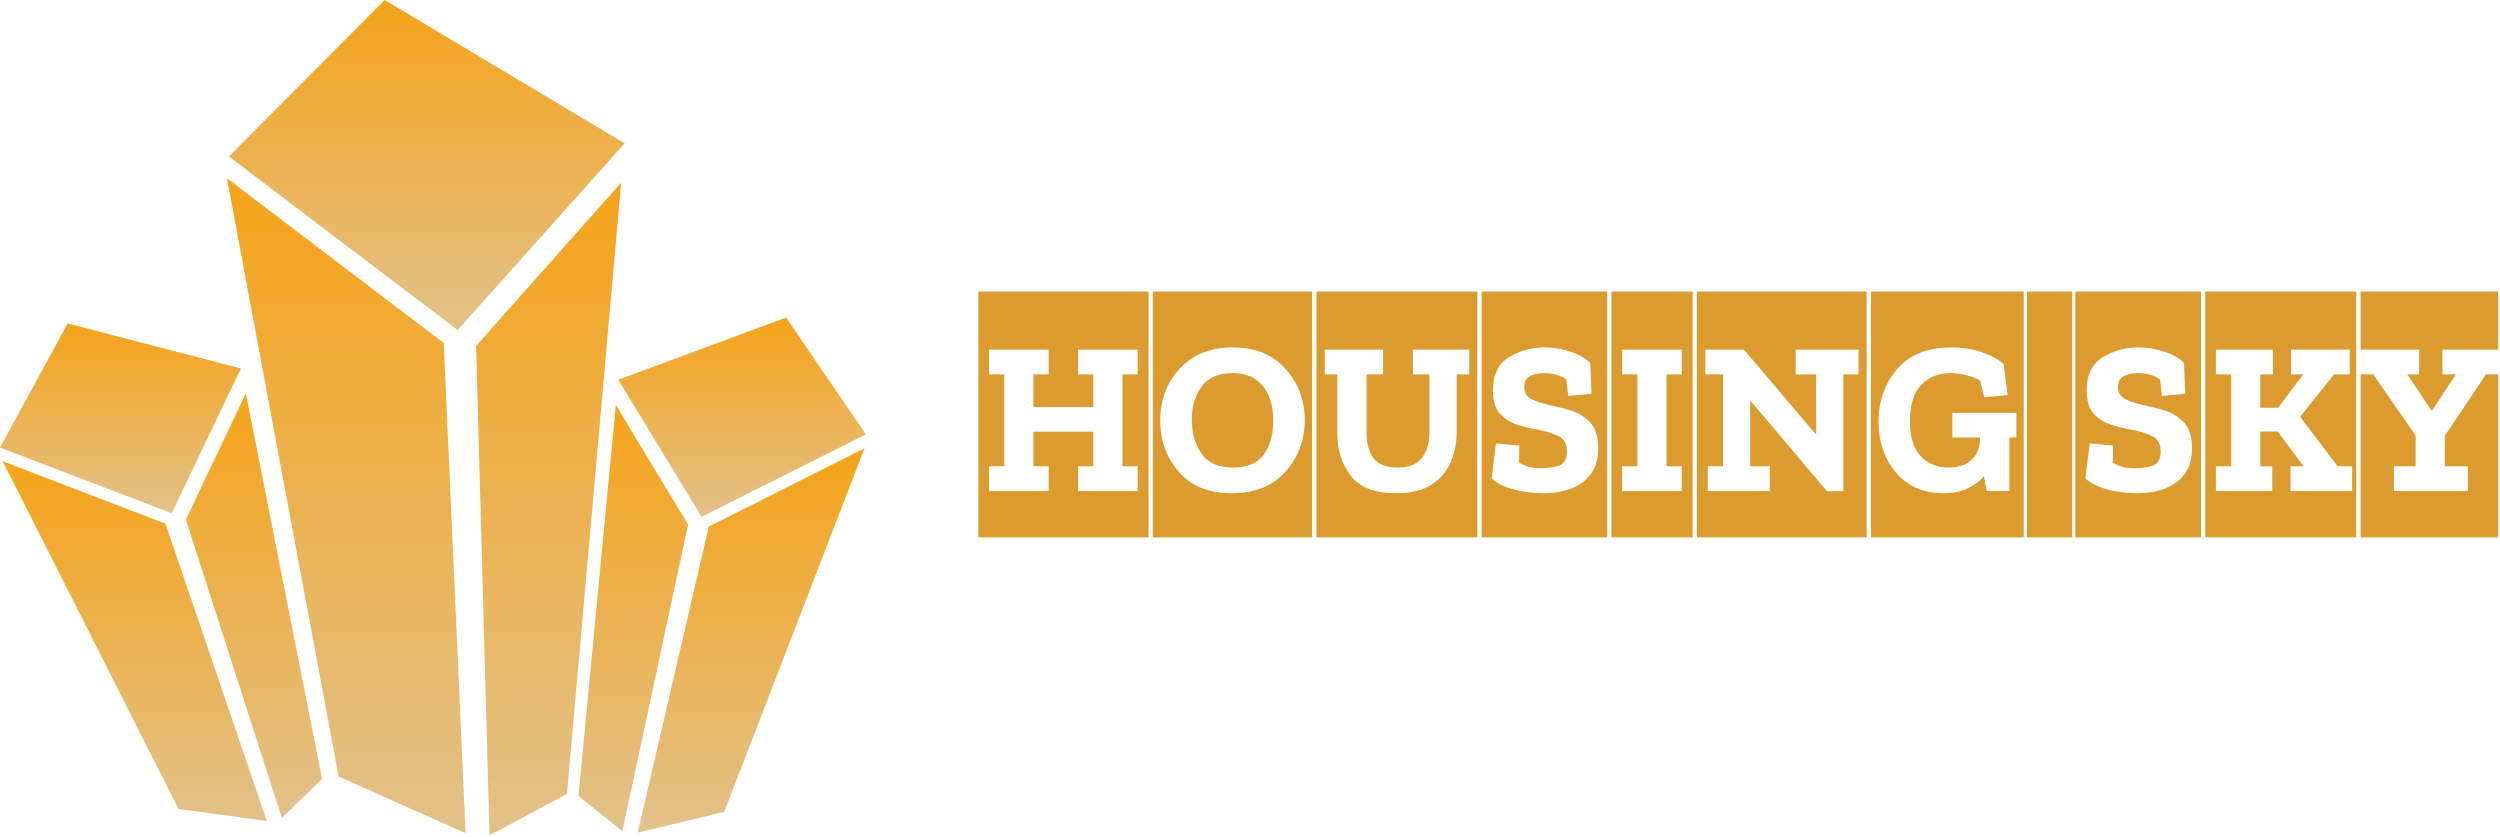<svg width="896" height="300" viewBox="0 0 896 300" fill="none" xmlns="http://www.w3.org/2000/svg">
<path d="M137.883 4.77409e-05L82.044 56.091L164.021 118.293L223.873 51.367L137.883 4.77409e-05Z" fill="url(#paint0_linear_2312_2)"/>
<path d="M81.351 63.913L159.032 122.937L166.86 298.613L121.353 278.301L81.351 63.913Z" fill="url(#paint1_linear_2312_2)"/>
<path d="M222.62 65.499L203.205 284.54L175.44 299.373L170.64 123.965L222.62 65.499Z" fill="url(#paint2_linear_2312_2)"/>
<path d="M24.267 115.917L0 160.407L61.543 183.943L86.332 132.075L24.267 115.917Z" fill="url(#paint3_linear_2312_2)"/>
<path d="M0.978 165.339L59.308 187.692L95.616 294.272L64.003 289.947L0.978 165.339Z" fill="url(#paint4_linear_2312_2)"/>
<path d="M88.096 140.985L115.433 279.105L101.025 293.201L66.628 186.243L88.096 140.985Z" fill="url(#paint5_linear_2312_2)"/>
<path d="M281.736 113.817L310.323 155.66L251.439 185.225L221.593 136.091L281.736 113.817Z" fill="url(#paint6_linear_2312_2)"/>
<path d="M309.844 160.665L254.036 188.732L228.553 298.405L259.576 290.944L309.844 160.665Z" fill="url(#paint7_linear_2312_2)"/>
<path d="M220.728 145.133L207.32 285.293L223.063 297.88L246.609 188.021L220.728 145.133Z" fill="url(#paint8_linear_2312_2)"/>
<path d="M350.644 192.614V104.474H411.64V192.614H350.644ZM386.368 176H407.74V167.108H402.28V134.192H407.74V125.3H386.368V134.192H391.828V145.892H370.378V134.192H375.838V125.3H354.466V134.192H359.926V167.108H354.466V176H375.838V167.108H370.378V154.706H391.828V167.108H386.368V176ZM413.178 192.614V104.474H470.274V192.614H413.178ZM467.622 150.572C467.622 143.448 465.334 137.338 460.758 132.242C456.234 127.094 449.916 124.52 441.804 124.52C433.848 124.52 427.53 127.042 422.85 132.086C418.17 137.13 415.83 143.344 415.83 150.728C415.83 157.8 418.04 163.91 422.46 169.058C426.88 174.206 433.224 176.78 441.492 176.78C449.708 176.78 456.104 174.206 460.68 169.058C465.308 163.91 467.622 157.748 467.622 150.572ZM456.312 150.884C456.312 155.824 455.168 159.854 452.88 162.974C450.592 166.042 446.978 167.576 442.038 167.576C436.682 167.576 432.86 165.886 430.572 162.506C428.284 159.126 427.14 155.122 427.14 150.494C427.14 145.71 428.31 141.732 430.65 138.56C432.99 135.336 436.682 133.724 441.726 133.724C446.458 133.724 450.072 135.232 452.568 138.248C455.064 141.264 456.312 145.476 456.312 150.884ZM471.828 192.614V104.474H529.47V192.614H471.828ZM522.06 134.192H526.584V125.3H506.382V134.192H512.31V155.018C512.31 158.814 511.4 161.856 509.58 164.144C507.812 166.432 504.926 167.576 500.922 167.576C496.866 167.576 493.98 166.458 492.264 164.222C490.6 161.934 489.768 159.048 489.768 155.564V134.192H495.696V125.3H474.792V134.192H479.316V155.876C479.316 161.336 480.902 166.198 484.074 170.462C487.246 174.674 492.68 176.78 500.376 176.78C505.784 176.78 510.074 175.714 513.246 173.582C516.418 171.45 518.68 168.72 520.032 165.392C521.384 162.064 522.06 158.606 522.06 155.018V134.192ZM531.01 192.614V104.474H576.016V192.614H531.01ZM572.818 160.634C572.818 156.318 571.752 153.146 569.62 151.118C567.54 149.038 565.096 147.634 562.288 146.906C559.532 146.126 557.114 145.528 555.034 145.112C552.746 144.592 550.718 143.916 548.95 143.084C547.182 142.252 546.298 140.77 546.298 138.638C546.298 136.818 546.974 135.544 548.326 134.816C549.73 134.088 551.472 133.724 553.552 133.724C554.8 133.724 556.074 133.88 557.374 134.192C558.726 134.504 560.052 135.102 561.352 135.986L562.054 141.914L570.4 141.134L569.932 130.136C568.32 128.42 566.006 127.068 562.99 126.08C559.974 125.04 556.802 124.52 553.474 124.52C548.898 124.52 544.686 125.69 540.838 128.03C536.99 130.318 535.066 134.296 535.066 139.964C535.066 143.604 535.898 146.36 537.562 148.232C539.226 150.052 541.28 151.378 543.724 152.21C546.22 152.99 548.69 153.588 551.134 154.004C553.942 154.524 556.386 155.278 558.466 156.266C560.546 157.202 561.586 159.074 561.586 161.882C561.586 164.43 560.702 166.068 558.934 166.796C557.166 167.472 554.904 167.81 552.148 167.81C551.264 167.81 550.198 167.732 548.95 167.576C547.702 167.368 546.194 166.796 544.426 165.86L544.504 159.698L536.158 158.918L534.598 171.476C536.574 173.244 539.252 174.57 542.632 175.454C546.064 176.338 549.496 176.78 552.928 176.78C559.116 176.78 563.978 175.402 567.514 172.646C571.05 169.89 572.818 165.886 572.818 160.634ZM577.548 192.614V104.474H606.642V192.614H577.548ZM581.37 176H602.742V167.108H597.282V134.192H602.742V125.3H581.37V134.192H586.83V167.108H581.37V176ZM608.166 192.614V104.474H669.006V192.614H608.166ZM660.66 134.192H666.12V125.3H643.578V134.192H650.91V155.408H650.598L625.014 125.3H611.208V134.192H617.526V167.108H612.066V176H634.296V167.108H627.276V143.864H627.588L654.81 176.078L660.66 176V134.192ZM670.548 192.614V104.474H725.304V192.614H670.548ZM720.156 156.812H722.652V147.998H699.72V156.812H709.626V157.124C709.626 160.452 708.612 163.026 706.584 164.846C704.556 166.666 701.826 167.576 698.394 167.576C694.286 167.576 690.932 166.198 688.332 163.442C685.784 160.686 684.51 156.5 684.51 150.884C684.51 145.06 685.862 140.744 688.566 137.936C691.322 135.128 694.78 133.724 698.94 133.724C700.656 133.724 702.528 133.958 704.556 134.426C706.636 134.894 708.352 135.57 709.704 136.454L711.108 142.382L719.532 141.602L718.128 130.604C716.464 128.94 713.942 127.51 710.562 126.314C707.234 125.118 703.516 124.52 699.408 124.52C690.828 124.52 684.328 127.12 679.908 132.32C675.488 137.52 673.278 143.76 673.278 151.04C673.278 158.32 675.358 164.43 679.518 169.37C683.73 174.31 689.398 176.78 696.522 176.78C699.798 176.78 702.632 176.234 705.024 175.142C707.468 173.998 709.47 172.516 711.03 170.696L712.044 176H720.156V156.812ZM726.446 192.614V104.474H742.67V192.614H726.446ZM743.819 192.614V104.474H788.825V192.614H743.819ZM785.627 160.634C785.627 156.318 784.561 153.146 782.429 151.118C780.349 149.038 777.905 147.634 775.097 146.906C772.341 146.126 769.923 145.528 767.843 145.112C765.555 144.592 763.527 143.916 761.759 143.084C759.991 142.252 759.107 140.77 759.107 138.638C759.107 136.818 759.783 135.544 761.135 134.816C762.539 134.088 764.281 133.724 766.361 133.724C767.609 133.724 768.883 133.88 770.183 134.192C771.535 134.504 772.861 135.102 774.161 135.986L774.863 141.914L783.209 141.134L782.741 130.136C781.129 128.42 778.815 127.068 775.799 126.08C772.783 125.04 769.611 124.52 766.283 124.52C761.707 124.52 757.495 125.69 753.647 128.03C749.799 130.318 747.875 134.296 747.875 139.964C747.875 143.604 748.707 146.36 750.371 148.232C752.035 150.052 754.089 151.378 756.533 152.21C759.029 152.99 761.499 153.588 763.943 154.004C766.751 154.524 769.195 155.278 771.275 156.266C773.355 157.202 774.395 159.074 774.395 161.882C774.395 164.43 773.511 166.068 771.743 166.796C769.975 167.472 767.713 167.81 764.957 167.81C764.073 167.81 763.007 167.732 761.759 167.576C760.511 167.368 759.003 166.796 757.235 165.86L757.313 159.698L748.967 158.918L747.407 171.476C749.383 173.244 752.061 174.57 755.441 175.454C758.873 176.338 762.305 176.78 765.737 176.78C771.925 176.78 776.787 175.402 780.323 172.646C783.859 169.89 785.627 165.886 785.627 160.634ZM790.357 192.614V104.474H844.489V192.614H790.357ZM820.933 176H843.007V167.108H837.781L824.365 149.402L836.455 134.192H842.149V125.3H821.089V134.192H825.457L816.487 146.126H810.091V134.192H814.615V125.3H794.179V134.192H799.639V167.108H794.179V176H814.381V167.108H810.091V154.628H816.331L825.613 167.108H820.933V176ZM867.018 134.192V125.3H846.036V104.474H895.332V125.3H875.364V134.192H880.2L871.776 146.984H871.308L862.806 134.192H867.018ZM895.332 192.614H846.036V134.192H850.56L865.77 156.11V167.108H857.97V176H884.49V167.108H876.222V156.188L890.964 134.192H895.332V192.614Z" fill="#DB9B2F"/>
<defs>
<linearGradient id="paint0_linear_2312_2" x1="152.959" y1="118.293" x2="152.959" y2="4.57764e-05" gradientUnits="userSpaceOnUse">
<stop stop-color="#E2C18A"/>
<stop offset="1" stop-color="#F5A319"/>
</linearGradient>
<linearGradient id="paint1_linear_2312_2" x1="124.105" y1="298.613" x2="124.105" y2="63.913" gradientUnits="userSpaceOnUse">
<stop stop-color="#E2C18A"/>
<stop offset="1" stop-color="#F5A319"/>
</linearGradient>
<linearGradient id="paint2_linear_2312_2" x1="196.63" y1="299.373" x2="196.63" y2="65.499" gradientUnits="userSpaceOnUse">
<stop stop-color="#E2C18A"/>
<stop offset="1" stop-color="#F5A319"/>
</linearGradient>
<linearGradient id="paint3_linear_2312_2" x1="43.166" y1="183.943" x2="43.166" y2="115.917" gradientUnits="userSpaceOnUse">
<stop stop-color="#E2C18A"/>
<stop offset="1" stop-color="#F5A319"/>
</linearGradient>
<linearGradient id="paint4_linear_2312_2" x1="48.297" y1="294.272" x2="48.297" y2="165.339" gradientUnits="userSpaceOnUse">
<stop stop-color="#E2C18A"/>
<stop offset="1" stop-color="#F5A319"/>
</linearGradient>
<linearGradient id="paint5_linear_2312_2" x1="91.031" y1="293.201" x2="91.031" y2="140.985" gradientUnits="userSpaceOnUse">
<stop stop-color="#E2C18A"/>
<stop offset="1" stop-color="#F5A319"/>
</linearGradient>
<linearGradient id="paint6_linear_2312_2" x1="265.958" y1="185.225" x2="265.958" y2="113.817" gradientUnits="userSpaceOnUse">
<stop stop-color="#E2C18A"/>
<stop offset="1" stop-color="#F5A319"/>
</linearGradient>
<linearGradient id="paint7_linear_2312_2" x1="269.199" y1="298.405" x2="269.199" y2="160.665" gradientUnits="userSpaceOnUse">
<stop stop-color="#E2C18A"/>
<stop offset="1" stop-color="#F5A319"/>
</linearGradient>
<linearGradient id="paint8_linear_2312_2" x1="226.964" y1="297.88" x2="226.964" y2="145.133" gradientUnits="userSpaceOnUse">
<stop stop-color="#E2C18A"/>
<stop offset="1" stop-color="#F5A319"/>
</linearGradient>
</defs>
</svg>
